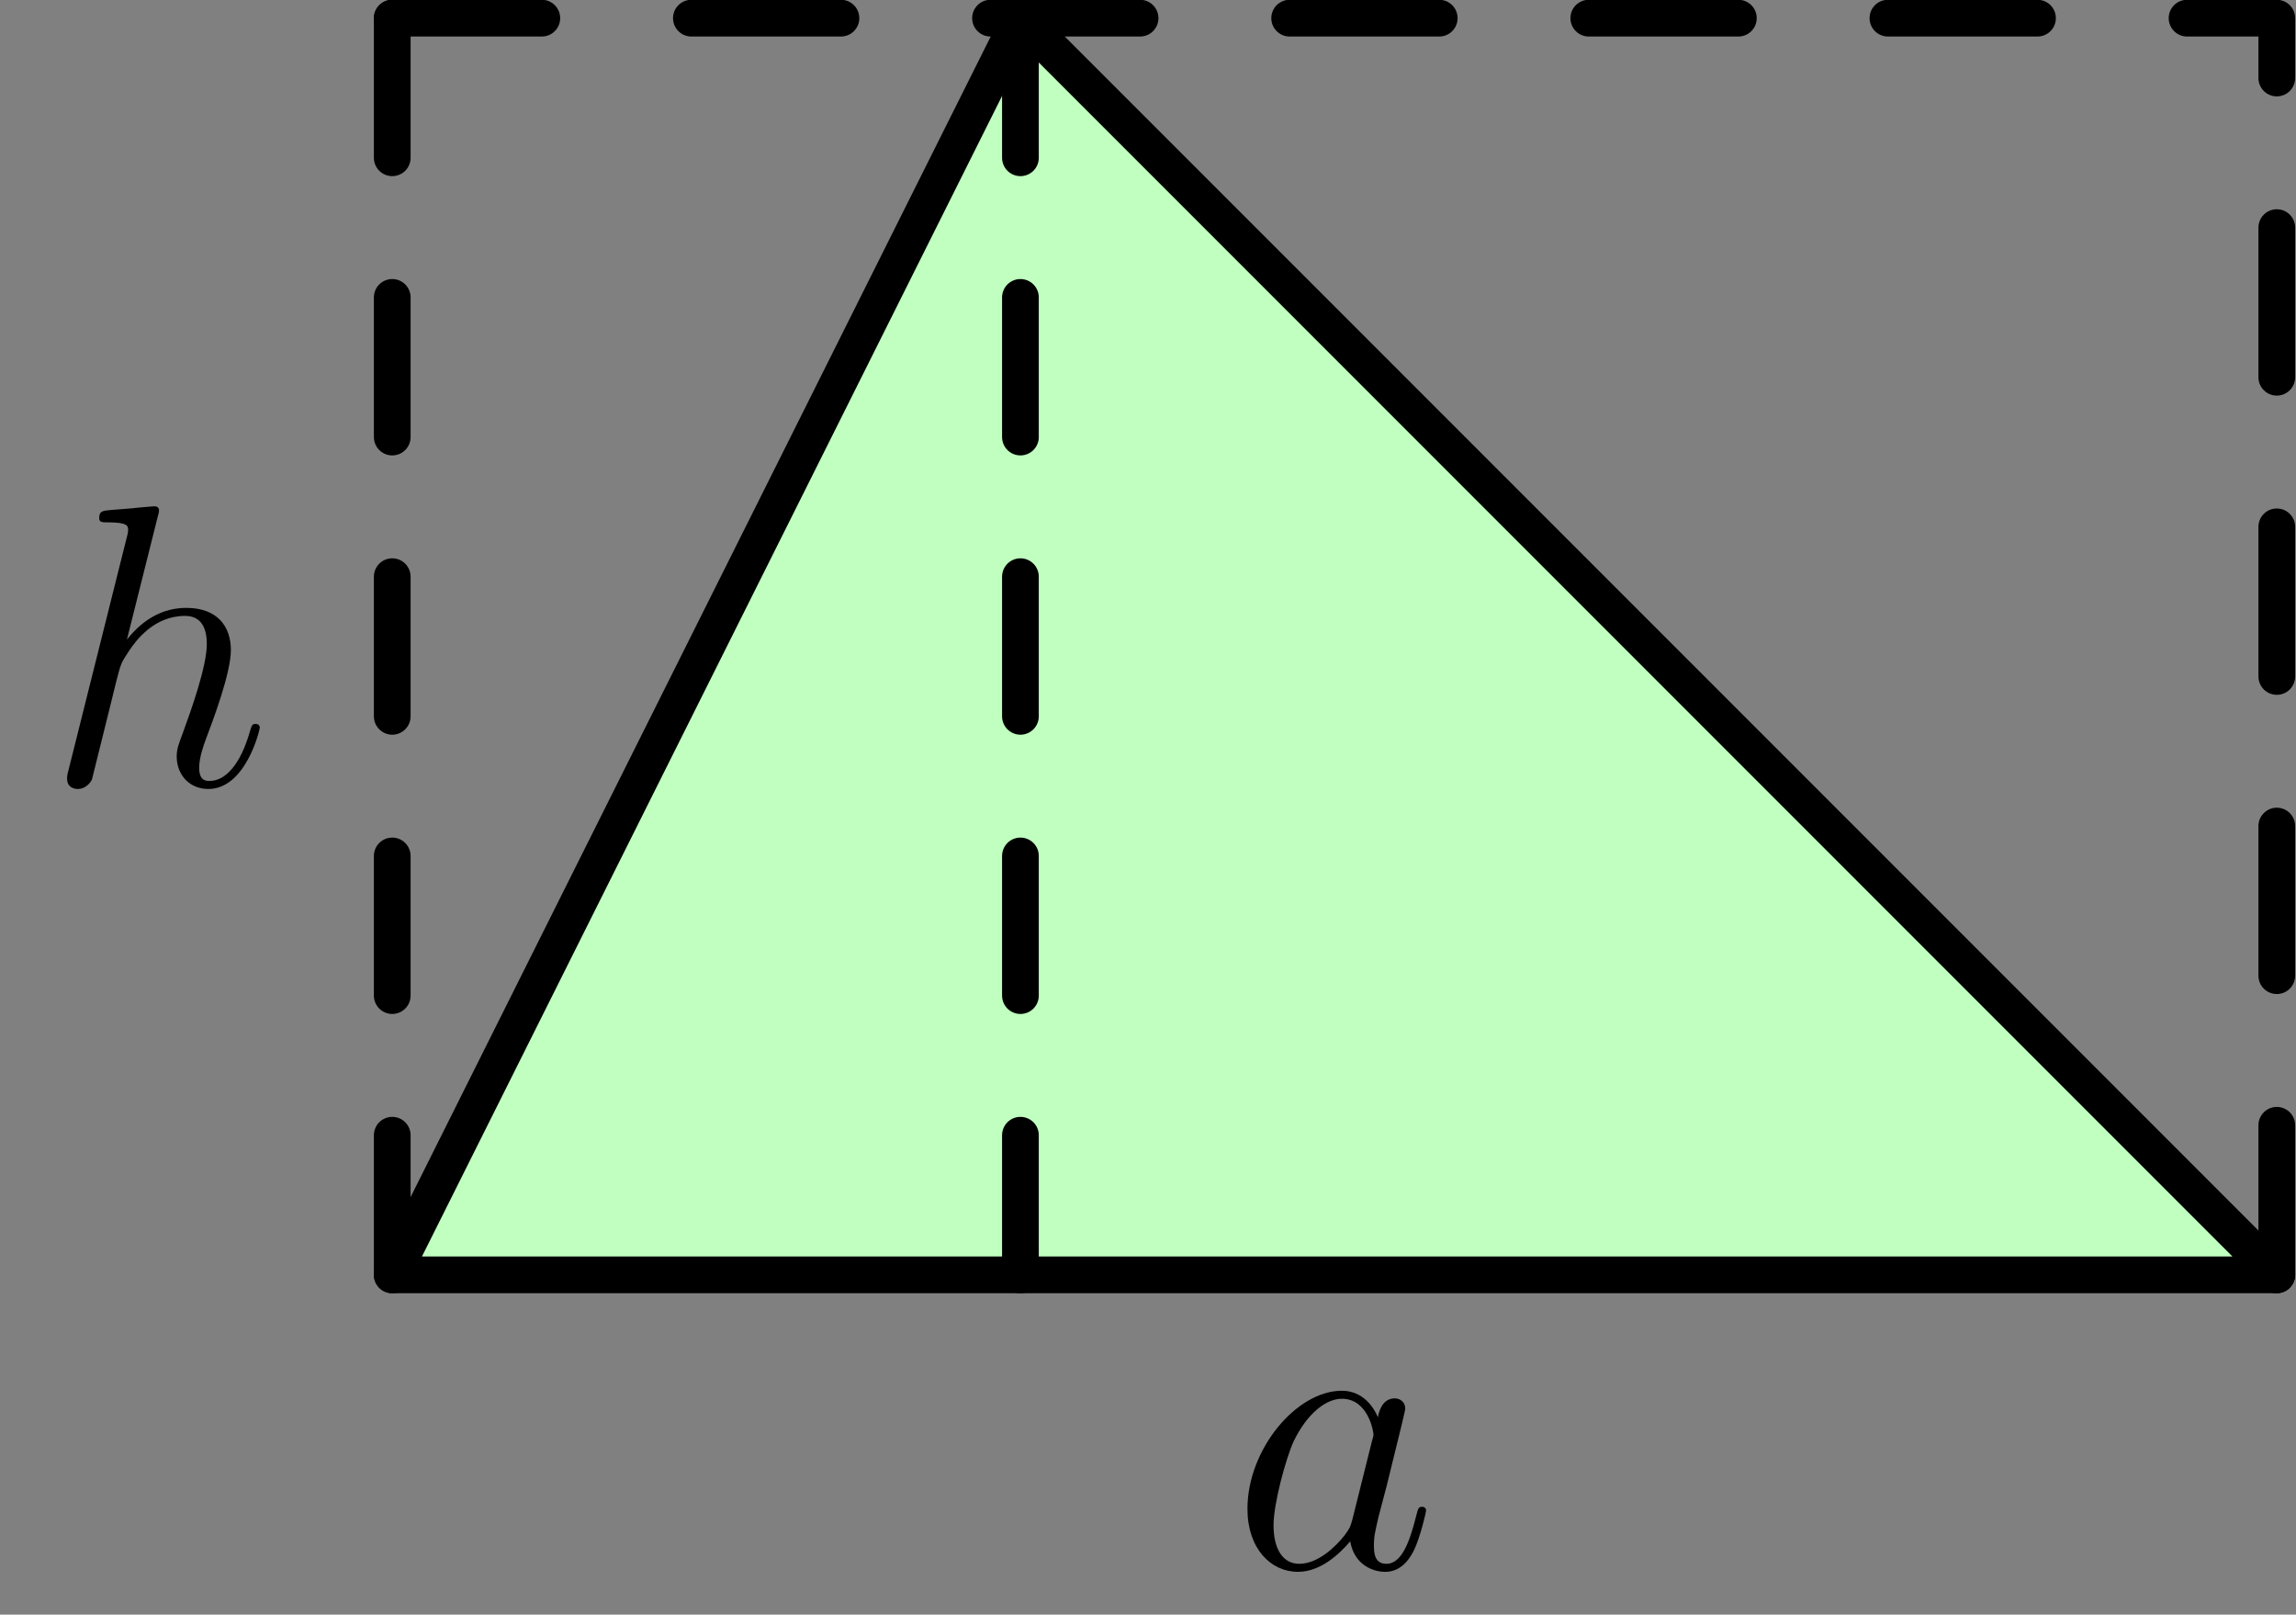<?xml version='1.0' encoding='ISO-8859-1'?>
<!DOCTYPE svg PUBLIC "-//W3C//DTD SVG 1.1//EN" "http://www.w3.org/Graphics/SVG/1.1/DTD/svg11.dtd">
<!-- This file was generated by dvisvgm 1.2.2 (x86_64-pc-linux-gnu) -->
<!-- Sun Feb 25 13:26:14 2018 -->
<svg height='99.645pt' version='1.1' viewBox='56.409 53.858 141.733 99.645' width='141.733pt' xmlns='http://www.w3.org/2000/svg' xmlns:xlink='http://www.w3.org/1999/xlink'>
<rect x="56.409" y="53.858" width="141.733" height="99.645" fill="#808080" stroke="none"/>
<defs>
<path d='M7.489 -2.961C7.364 -2.538 7.364 -2.488 7.016 -2.015C6.469 -1.319 5.374 -0.249 4.205 -0.249C3.185 -0.249 2.612 -1.169 2.612 -2.637C2.612 -4.006 3.384 -6.792 3.856 -7.837C4.702 -9.579 5.872 -10.475 6.842 -10.475C8.484 -10.475 8.808 -8.434 8.808 -8.235C8.808 -8.21 8.733 -7.887 8.708 -7.837L7.489 -2.961ZM9.081 -9.33C8.808 -9.977 8.136 -10.972 6.842 -10.972C4.031 -10.972 0.995 -7.34 0.995 -3.657C0.995 -1.194 2.438 0.249 4.13 0.249C5.498 0.249 6.668 -0.821 7.364 -1.642C7.613 -0.174 8.783 0.249 9.529 0.249S10.873 -0.199 11.32 -1.095C11.719 -1.941 12.067 -3.458 12.067 -3.558C12.067 -3.682 11.967 -3.782 11.818 -3.782C11.594 -3.782 11.569 -3.657 11.47 -3.284C11.097 -1.816 10.624 -0.249 9.604 -0.249C8.882 -0.249 8.832 -0.896 8.832 -1.393C8.832 -1.966 8.907 -2.239 9.131 -3.21C9.305 -3.832 9.43 -4.379 9.629 -5.1C10.549 -8.832 10.773 -9.728 10.773 -9.877C10.773 -10.226 10.499 -10.499 10.126 -10.499C9.33 -10.499 9.131 -9.629 9.081 -9.33Z' id='g0-97'/>
<path d='M6.991 -16.645C7.016 -16.744 7.066 -16.893 7.066 -17.018C7.066 -17.267 6.817 -17.267 6.767 -17.267C6.742 -17.267 5.523 -17.167 5.399 -17.142C4.976 -17.117 4.603 -17.068 4.155 -17.043C3.533 -16.993 3.359 -16.968 3.359 -16.52C3.359 -16.271 3.558 -16.271 3.906 -16.271C5.125 -16.271 5.15 -16.048 5.15 -15.799C5.15 -15.649 5.1 -15.45 5.076 -15.376L1.468 -0.97C1.368 -0.597 1.368 -0.547 1.368 -0.398C1.368 0.149 1.791 0.249 2.04 0.249C2.463 0.249 2.787 -0.075 2.911 -0.348L4.031 -4.852C4.155 -5.399 4.304 -5.921 4.429 -6.469C4.702 -7.514 4.702 -7.539 5.175 -8.26S6.767 -10.475 8.683 -10.475C9.678 -10.475 10.027 -9.728 10.027 -8.733C10.027 -7.34 9.056 -4.628 8.509 -3.135C8.285 -2.538 8.161 -2.214 8.161 -1.766C8.161 -0.647 8.932 0.249 10.126 0.249C12.44 0.249 13.311 -3.409 13.311 -3.558C13.311 -3.682 13.211 -3.782 13.062 -3.782C12.838 -3.782 12.813 -3.707 12.689 -3.284C12.117 -1.294 11.196 -0.249 10.201 -0.249C9.952 -0.249 9.554 -0.274 9.554 -1.07C9.554 -1.717 9.852 -2.513 9.952 -2.787C10.4 -3.981 11.519 -6.917 11.519 -8.36C11.519 -9.852 10.649 -10.972 8.758 -10.972C7.34 -10.972 6.096 -10.3 5.076 -9.007L6.991 -16.645Z' id='g0-104'/>
</defs>
<g id='page1' transform='matrix(0.996 0 0 0.996 0 0)'>
<g transform='matrix(1 0 0 1 80.946 133.066)'>
<path d='M 38.934 -77.867L 0 0L 116.801 0L 38.934 -77.867Z' fill='#c0ffc0'/>
</g>
<g transform='matrix(1 0 0 1 80.946 133.066)'>
<path d='M 38.934 -77.867L 0 0L 116.801 0L 38.934 -77.867Z' fill='none' stroke='#000000' stroke-linecap='round' stroke-linejoin='round' stroke-miterlimit='10.037' stroke-width='2.276'/>
</g><use x='132.956' xlink:href='#g0-97' y='151.218'/>

<g transform='matrix(1 0 0 1 80.946 133.066)'>
<path d='M 38.934 0L 38.934 -77.867' fill='none' stroke='#000000' stroke-linecap='round' stroke-linejoin='round' stroke-miterlimit='10.037' stroke-width='2.276' stroke-dasharray='8.652,8.652'/>
</g>
<g transform='matrix(1 0 0 1 80.946 133.066)'>
<path d='M 0 0L 0 -77.867' fill='none' stroke='#000000' stroke-linecap='round' stroke-linejoin='round' stroke-miterlimit='10.037' stroke-width='2.276' stroke-dasharray='8.652,8.652'/>
</g><use x='59.426' xlink:href='#g0-104' y='102.711'/>

<g transform='matrix(1 0 0 1 80.946 133.066)'>
<path d='M 0 -77.867L 116.801 -77.867L 116.801 0' fill='none' stroke='#000000' stroke-linecap='round' stroke-linejoin='round' stroke-miterlimit='10.037' stroke-width='2.276' stroke-dasharray='9.27,9.27'/>
</g></g>
</svg>
